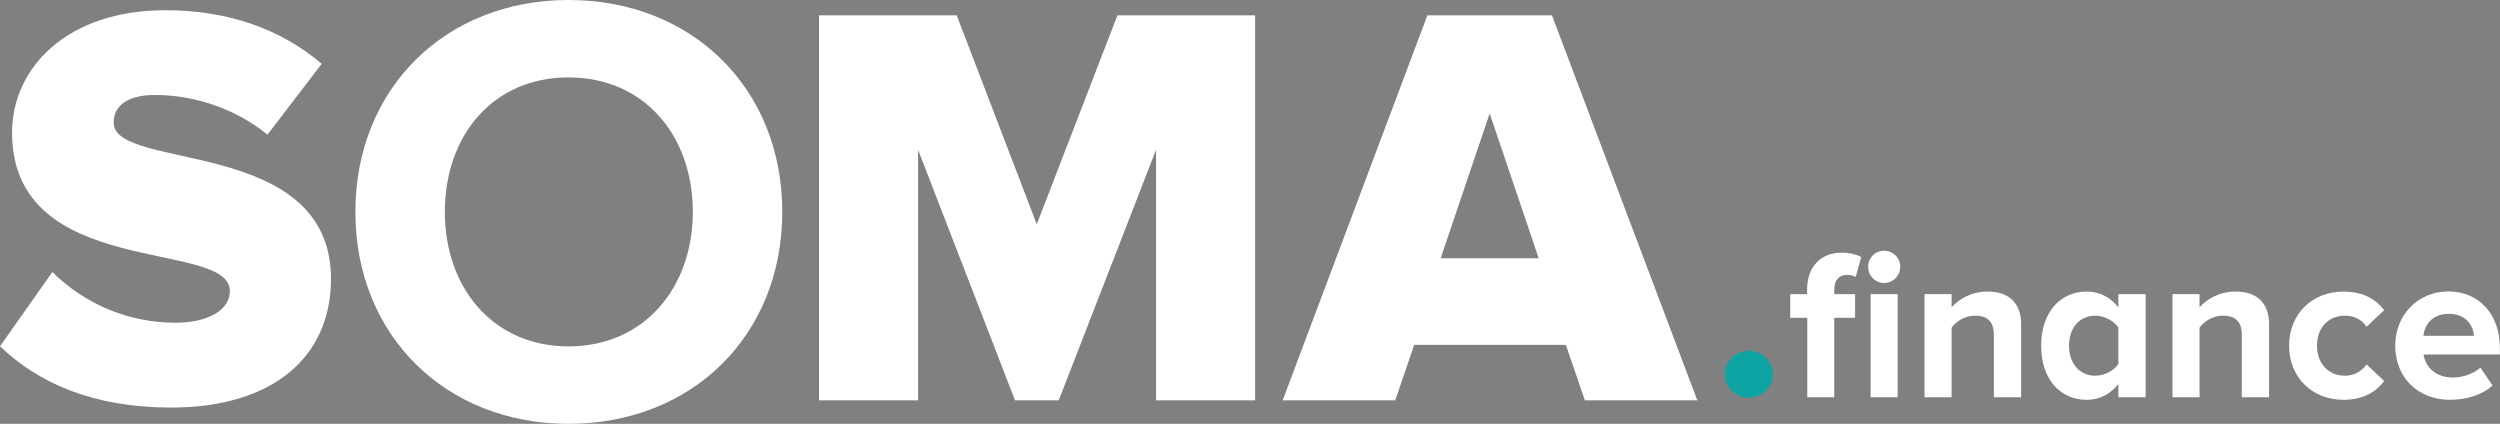 <?xml version="1.0" encoding="utf-8"?>
<!-- Generator: Adobe Illustrator 25.4.1, SVG Export Plug-In . SVG Version: 6.00 Build 0)  -->
<svg version="1.1" id="Layer_1" xmlns="http://www.w3.org/2000/svg" xmlns:xlink="http://www.w3.org/1999/xlink" x="0px" y="0px"
	 viewBox="0 0 2448 415" style="enable-background:new 0 0 2448 415;" xml:space="preserve">
<rect x="0" y="0" width="2448" height="415" fill="#808080" stroke="none"/>
<style type="text/css">
	.st0{fill:#133345;}
	.st1{fill:#FFFFFF;}
	.st2{fill:#0FA4A4;}
</style>
<g>
	<path class="st0" d="M554,407c-0.7,0.6-1.4,1.2-2,2C552.7,408.5,553.4,407.8,554,407z"/>
	<path class="st0" d="M552,409c-2.7,1.2-5.8,2-8,4C547,412.2,549.7,410.9,552,409z"/>
	<path class="st1" d="M0,339.1l51.3-72.8c31.9,31.8,75.1,49.7,120.2,49.7c33.3,0,53.6-13,53.6-31c0-51.4-213.3-10.2-213.3-155.2
		C11.9,66.5,65.5,10,162,10c60.4,0,112.9,18.1,153,52.5l-53.1,69.4c-31.6-26-72.8-38.9-110-38.9c-28.2,0-40.6,11.3-40.6,27.1
		c0,48,212.8,13,212.8,153.1c0,75.6-55.9,125.9-156.9,125.9C90.9,398.9,37.8,375.2,0,339.1z"/>
	<path class="st1" d="M1132,392V146.7l-95.3,245.3h-42.8L899,146.7v245.3h-97V15h134.8l78.4,204.6l79-204.6H1229v377H1132z"/>
	<path class="st1" d="M1551.9,392l-18.6-54.3h-148.5l-18.6,54.3H1256l141.7-377h122L1662,392H1551.9z M1458.7,111.1l-48,141.8h96
		L1458.7,111.1z"/>
	<path class="st1" d="M1796.1,389v-77.8h20.4V288h-20.4v-4.2c0-9.8,5-14.6,12.5-14.6c3.5,0,6.5,0.6,8.5,2.1l5.4-19.7
		c-4.8-2.5-11.5-4.2-19.2-4.2c-19.4,0-33.8,12.8-33.8,36.4v4.2H1753v23.2h16.7V389H1796.1z M1844.9,277.1c8.8,0,15.8-7.1,15.8-15.9
		c0-8.8-7.1-15.7-15.8-15.7c-8.6,0-15.6,6.9-15.6,15.7C1829.3,270,1836.3,277.1,1844.9,277.1z M1858.2,389V288h-26.5v101H1858.2z"/>
	<path class="st1" d="M1979.1,389v-71.3c0-19.7-10.6-32.2-32.9-32.2c-16.3,0-28.8,7.9-35.2,15.5v-13h-26.5v101h26.5v-68.2
		c4.6-5.9,12.5-11.7,22.9-11.7c11.2,0,18.5,4.8,18.5,18.8V389H1979.1z"/>
	<path class="st1" d="M2101,389V288h-26.7v13c-8.1-10.5-19.2-15.5-31-15.5c-25.6,0-44.6,20.1-44.6,52.9c0,33.9,19.4,53.1,44.6,53.1
		c12.3,0,23.1-5.4,31-15.5v13H2101z M2051.6,367.9c-15.2,0-25.6-11.9-25.6-29.5c0-17.4,10.4-29.3,25.6-29.3c8.8,0,18.3,5,22.7,11.7
		v35.6C2070,363.1,2060.4,367.9,2051.6,367.9z"/>
	<path class="st1" d="M2221.9,389v-71.3c0-19.7-10.6-32.2-32.9-32.2c-16.3,0-28.8,7.9-35.2,15.5v-13h-26.5v101h26.5v-68.2
		c4.6-5.9,12.5-11.7,22.9-11.7c11.2,0,18.5,4.8,18.5,18.8V389H2221.9z"/>
	<path class="st1" d="M2294.8,391.5c20.6,0,33.1-9.2,39.8-18.4l-17.3-16.3c-4.8,6.9-12.1,11.1-21.2,11.1c-16,0-27.3-11.9-27.3-29.5
		c0-17.6,11.2-29.3,27.3-29.3c9.2,0,16.5,3.8,21.2,10.9l17.3-16.3c-6.7-9.2-19.2-18.2-39.8-18.2c-30.8,0-53.3,22-53.3,52.9
		C2241.5,369.5,2264,391.5,2294.8,391.5z"/>
	<path class="st1" d="M2399.2,391.5c15.6,0,31.5-4.8,41.5-14l-11.9-17.6c-6.5,6.3-18.1,9.8-26.7,9.8c-17.1,0-27.1-10.2-29-22.6h74.8
		v-6.3c0-32.8-20.2-55.4-50.4-55.4c-30.4,0-52.1,23.6-52.1,52.9C2345.5,370.8,2368.6,391.5,2399.2,391.5z M2422.6,328.8H2373
		c1-10,8.1-21.5,24.6-21.5C2415.1,307.2,2421.7,319.1,2422.6,328.8z"/>
	<path class="st2" d="M1712.5,389.5c13,0,23.5-10.3,23.5-23s-10.5-23-23.5-23s-23.5,10.3-23.5,23S1699.5,389.5,1712.5,389.5z"/>
	<path class="st1" d="M348,207.5C348,328.4,436.2,415,556.7,415C677.8,415,766,328.4,766,207.5C766,86.6,677.8,0,556.7,0
		C436.2,0,348,86.6,348,207.5z M678.4,207.5c0,74.6-48,131.7-121.7,131.7s-121.1-57.1-121.1-131.7c0-75.2,47.4-131.7,121.1-131.7
		S678.4,132.3,678.4,207.5z"/>
</g>
</svg>
